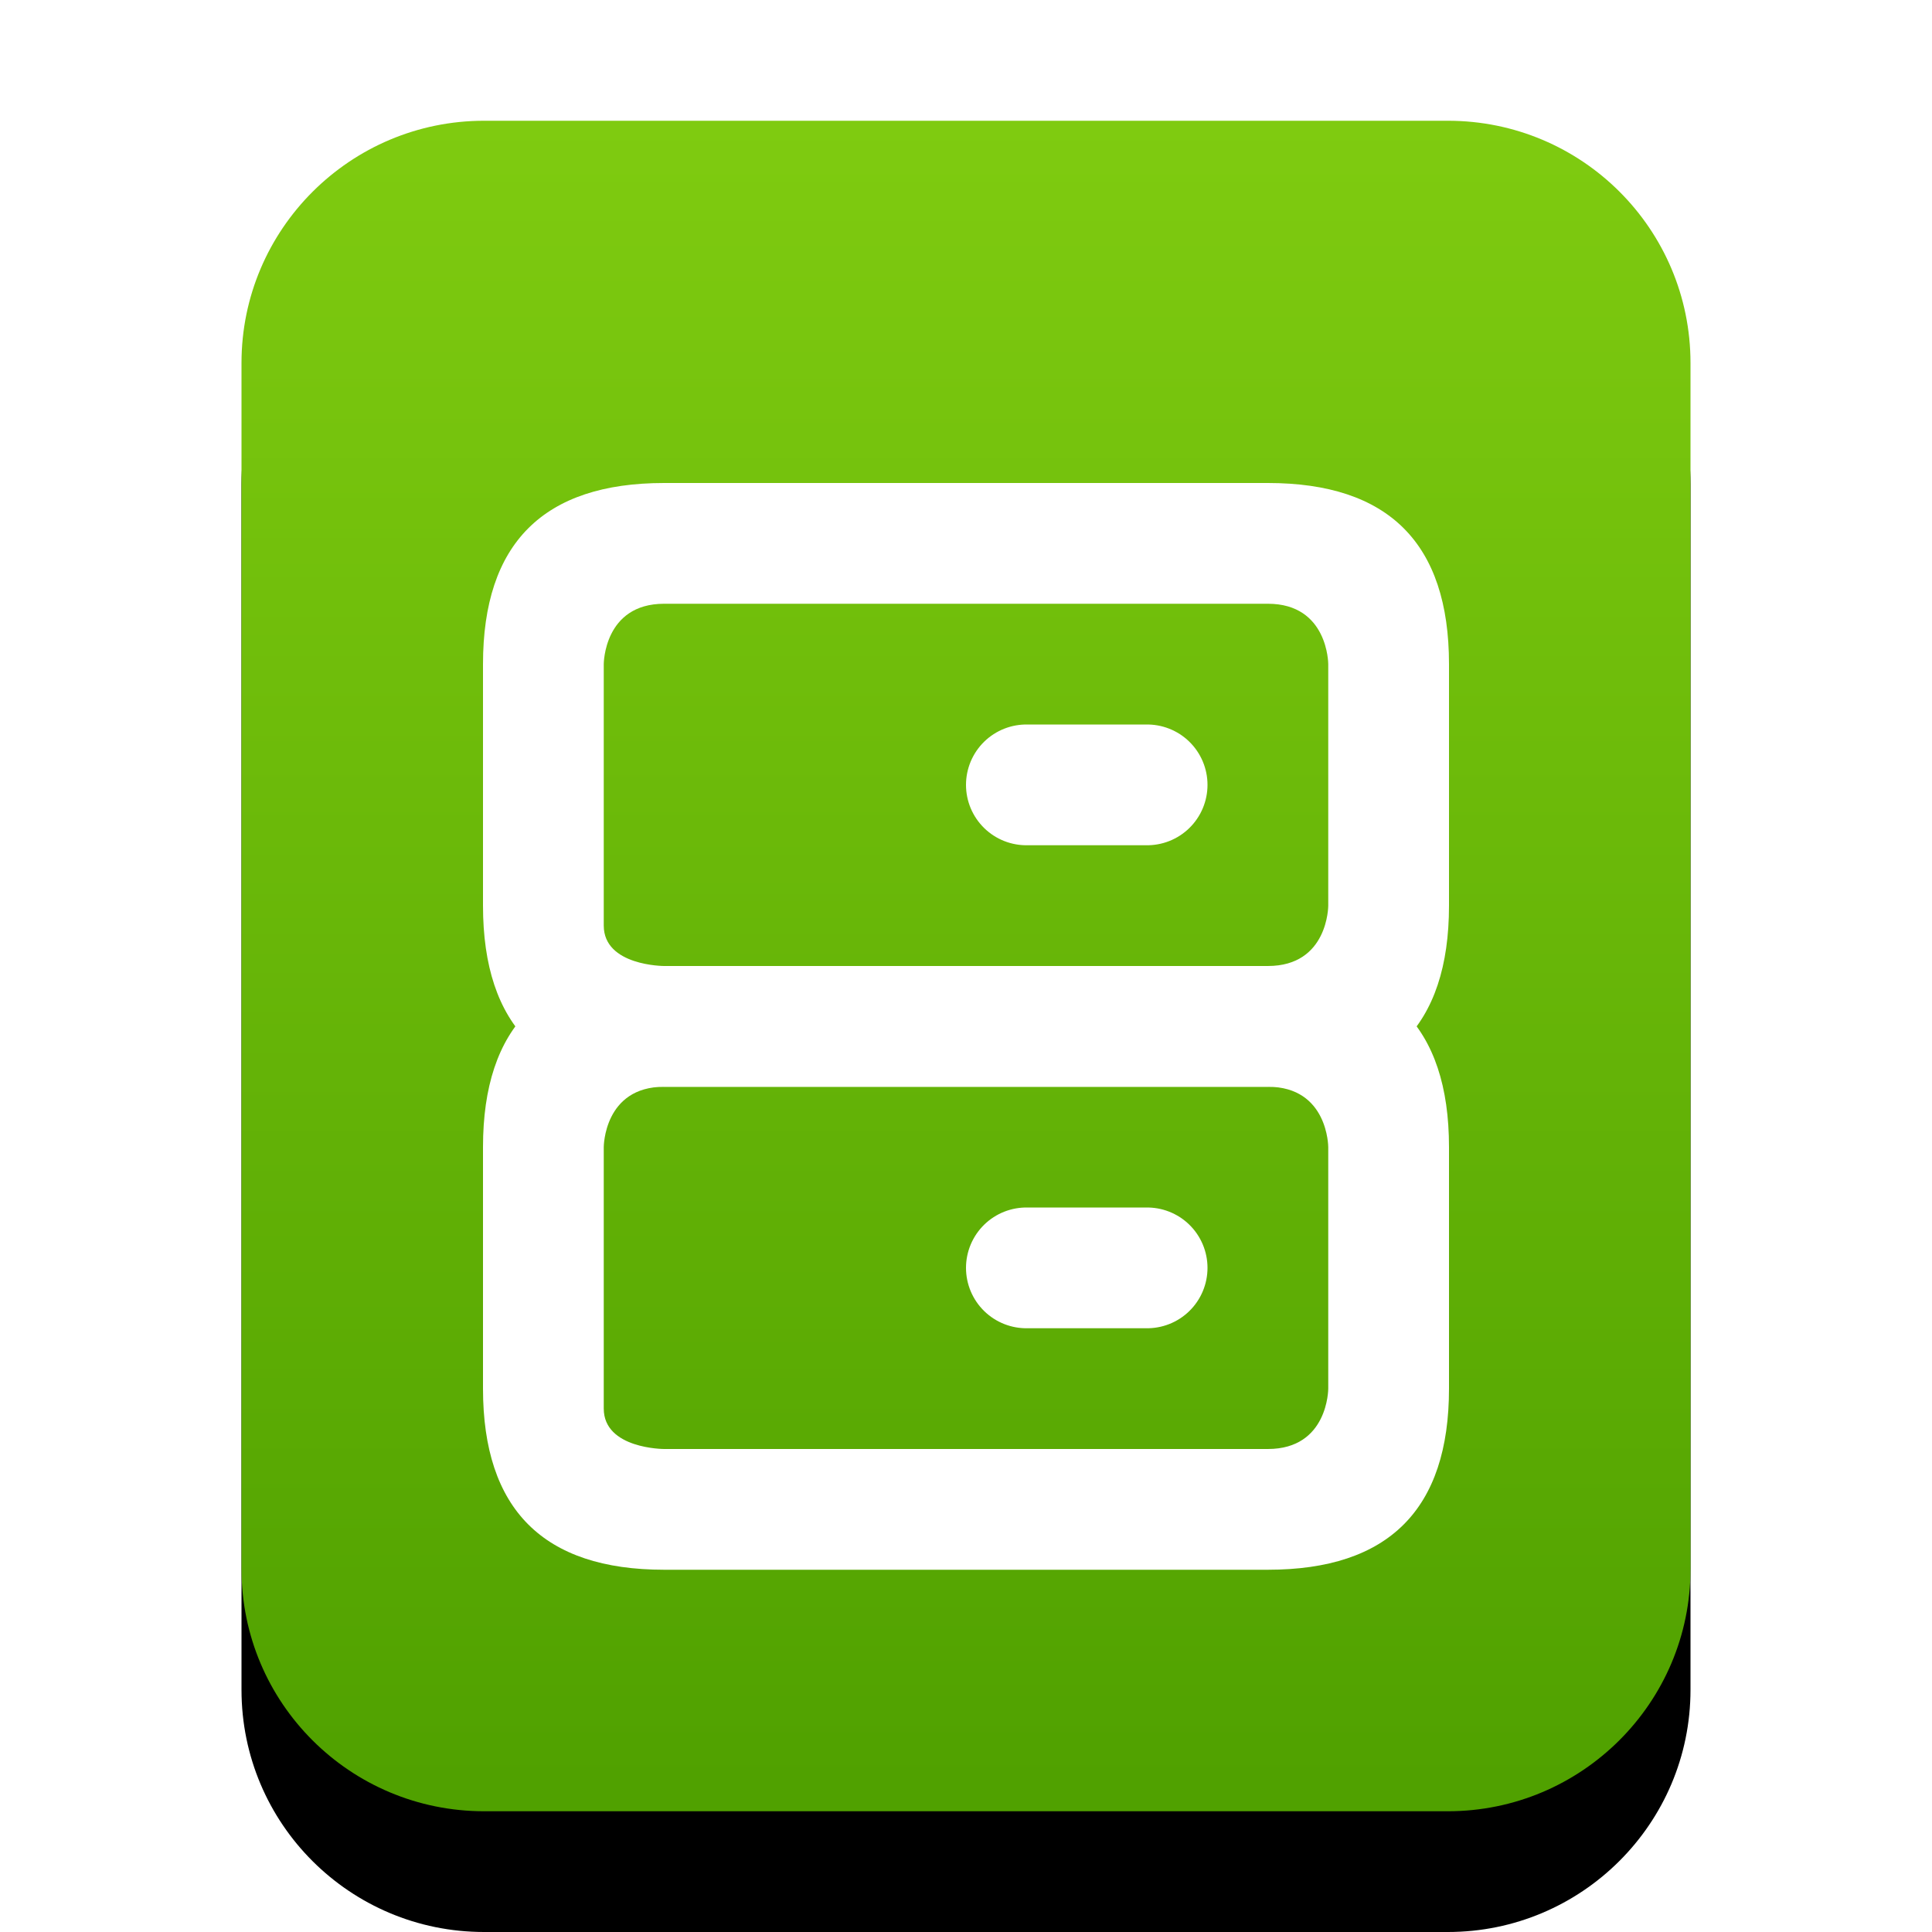 <svg xmlns="http://www.w3.org/2000/svg" xmlns:xlink="http://www.w3.org/1999/xlink" width="16" height="16" viewBox="0 0 16 16">
  <defs>
    <linearGradient id="text-x-sql-c" x1="50%" x2="50%" y1="0%" y2="98.501%">
      <stop offset="0%" stop-color="#7FCB10"/>
      <stop offset="100%" stop-color="#50A100"/>
    </linearGradient>
    <path id="text-x-sql-b" d="M4.009,15 C2.899,15 2,14.103 2,12.994 L2,3.006 C2,1.898 2.902,1 4.009,1 L11.991,1 C13.101,1 14,1.897 14,3.006 L14,12.994 C14,14.102 13.098,15 11.991,15 L4.009,15 Z"/>
    <filter id="text-x-sql-a" width="133.3%" height="128.6%" x="-16.7%" y="-7.1%" filterUnits="objectBoundingBox">
      <feOffset dy="1" in="SourceAlpha" result="shadowOffsetOuter1"/>
      <feGaussianBlur in="shadowOffsetOuter1" result="shadowBlurOuter1" stdDeviation=".5"/>
      <feColorMatrix in="shadowBlurOuter1" values="0 0 0 0 0.464   0 0 0 0 0.679   0 0 0 0 0  0 0 0 0.5 0"/>
    </filter>
  </defs>
  <g fill="none" fill-rule="evenodd">
    <use fill="#000" filter="url(#text-x-sql-a)" xlink:href="#text-x-sql-b"/>
    <use fill="url(#text-x-sql-c)" xlink:href="#text-x-sql-b"/>
    <path stroke="#FFF" stroke-linecap="round" stroke-linejoin="round" d="M8.5,6.5 L9.5,6.5"/>
    <path fill="#FFF" fill-rule="nonzero" d="M5,7.665 C5,8 5.5,8 5.5,8 L10.5,8 C11,8 11,7.502 11,7.5 L11,5.5 C11,5.5 11,5 10.5,5 L5.5,5 C5,5 5,5.5 5,5.5 L5,7.665 Z M5.5,4 C5.5,4 9.5,4 10.5,4 C11.5,4 12,4.5 12,5.5 L12,7.5 C12,8.5 11.5,9 10.5,9 L5.5,9 C4.5,9 4,8.5 4,7.5 L4,5.5 C4,4.5 4.5,4 5.5,4 Z"/>
    <path stroke="#FFF" stroke-linecap="round" stroke-linejoin="round" d="M8.5,10.5 L9.5,10.5"/>
    <path fill="#FFF" fill-rule="nonzero" d="M5,11.665 C5,12 5.5,12 5.5,12 L10.5,12 C11,12 11,11.502 11,11.5 L11,9.5 C11,9.5 11,9 10.5,9 L5.5,9 C5,9 5,9.5 5,9.5 L5,11.665 Z M5.5,8 C5.5,8 9.5,8 10.5,8 C11.5,8 12,8.5 12,9.5 L12,11.5 C12,12.5 11.5,13 10.5,13 L5.5,13 C4.5,13 4,12.5 4,11.5 L4,9.5 C4,8.5 4.5,8 5.5,8 Z"/>
  </g>
</svg>
